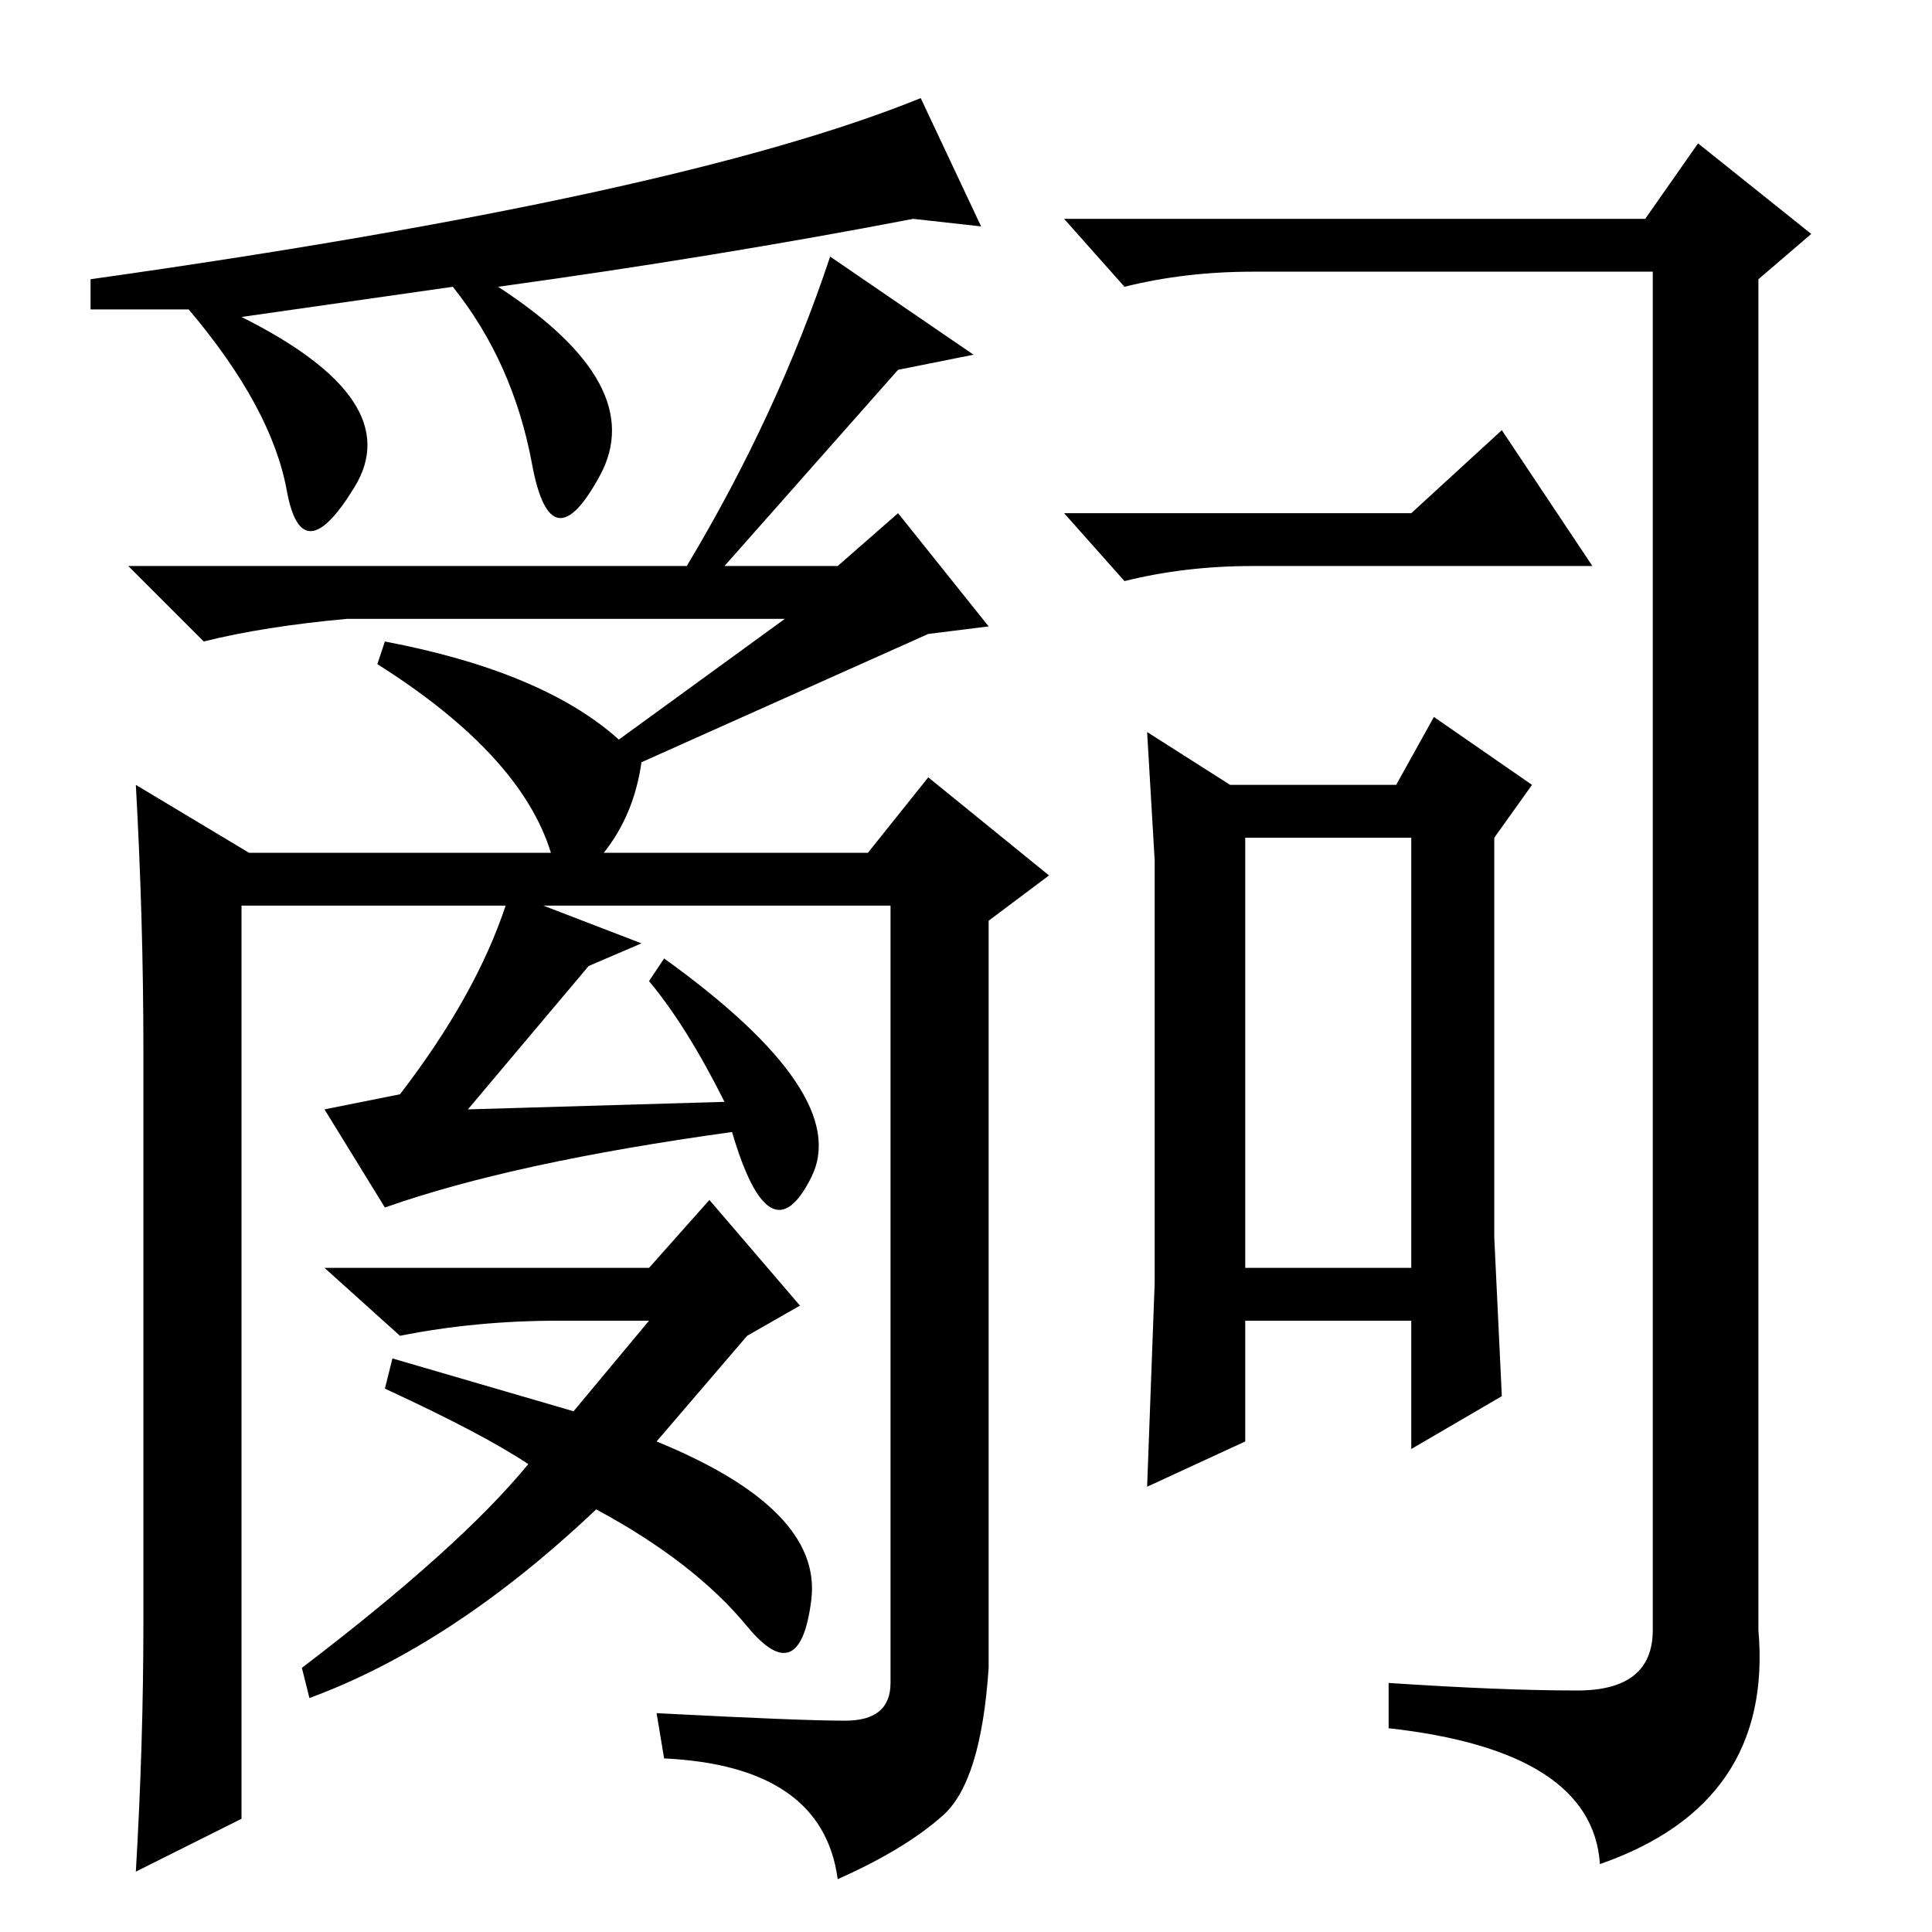 <?xml version="1.0" standalone="no"?>
<!DOCTYPE svg PUBLIC "-//W3C//DTD SVG 1.1//EN" "http://www.w3.org/Graphics/SVG/1.1/DTD/svg11.dtd" >
<svg xmlns="http://www.w3.org/2000/svg" xmlns:xlink="http://www.w3.org/1999/xlink" version="1.1" viewBox="0 -36 256 256">
  <g transform="matrix(1 0 0 -1 0 220)">
   <path fill="currentColor"
d="M79.5 193q-6.5 -12 -9 1.5t-10.5 23.5l-28 -4q22 -11 15 -22.5t-9 -0.5t-13 24h-13v4q78 11 110 24l8 -17l-9 1q-26 -5 -55 -9q20 -13 13.5 -25zM118 136h-46l13 -5l-7 -3l-16 -19l34 1q-5 10 -10 16l2 3q25 -18 19.5 -29t-10.5 6q-29 -4 -46 -10l-8 13l10 2q10 13 14 25
h-35v-121l-14 -7q1 17 1 33v76q0 17 -1 35l15 -9h40q-4 13 -23 25l1 3q21 -4 31 -13l22 16h-58q-11 -1 -19 -3l-10 10h74q12 20 19 41l19 -13l-10 -2l-23 -26h15l8 7l12 -15l-8 -1l-38 -17q-1 -7 -5 -12h35l8 10l16 -13l-8 -6v-99q-1 -15 -6 -19.5t-14 -8.5q-2 15 -23 16
l-1 6q19 -1 25 -1t6 5v104v-1zM74 81q-11 0 -21 -2l-10 9h43l8 9l12 -14l-7 -4l-12 -14q22 -9 20.5 -21t-8.5 -3.5t-20 15.5q-19 -18 -38 -25l-1 4q21 16 30 27q-6 4 -19 10l1 4l24 -7l10 12h-12zM165 88h22v57h-22v-57zM218 227l7 10l15 -12l-7 -6v-179q2 -23 -21 -31
q-1 15 -28 18v6q15 -1 25 -1t10 8v180h-53q-9 0 -17 -2l-8 9h77zM187 188l12 11l12 -18h-45q-9 0 -17 -2l-8 9h46zM153 86v56l-1 17l11 -7h22l5 9l13 -9l-5 -7v-53l1 -21l-12 -7v17h-22v-16l-13 -6z" />
  </g>

</svg>
